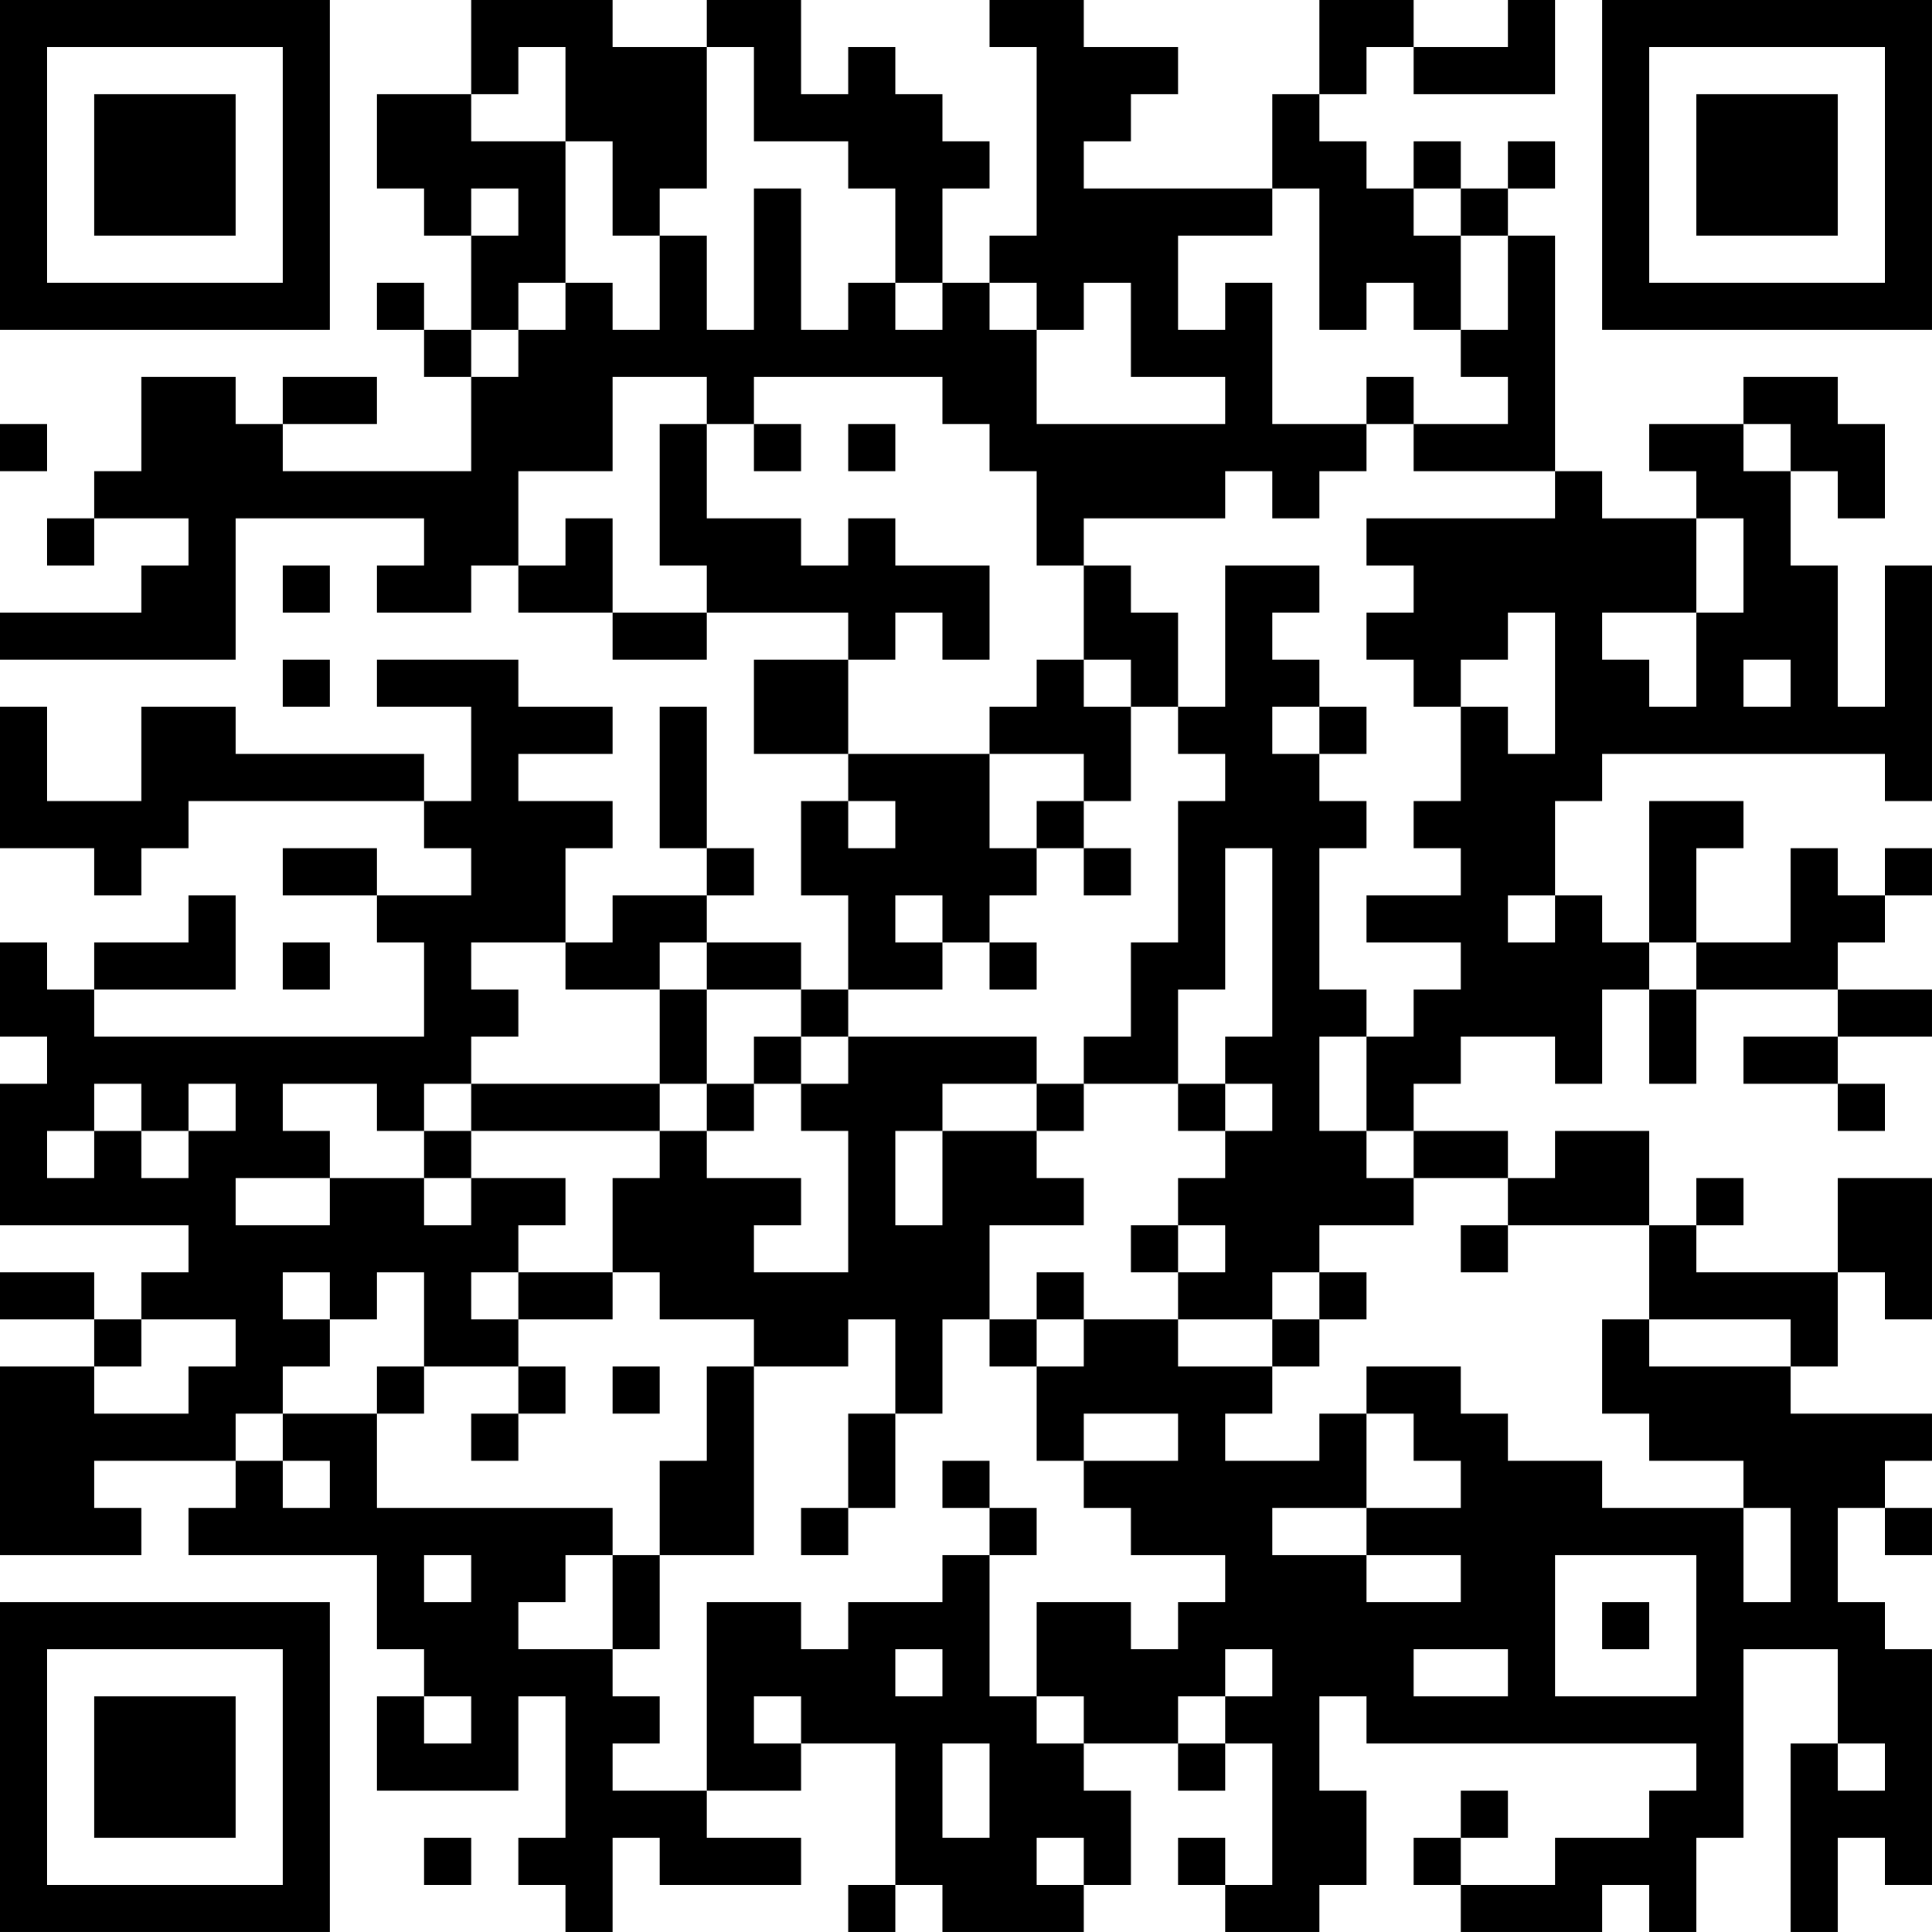 <?xml version="1.0" encoding="UTF-8"?>
<svg xmlns="http://www.w3.org/2000/svg" version="1.1" width="200" height="200" viewBox="0 0 200 200"><rect x="0" y="0" width="200" height="200" fill="#ffffff"/><g transform="scale(4.878)"><g transform="translate(0,0)"><path fill-rule="evenodd" d="M10 0L10 2L8 2L8 4L9 4L9 5L10 5L10 7L9 7L9 6L8 6L8 7L9 7L9 8L10 8L10 10L6 10L6 9L8 9L8 8L6 8L6 9L5 9L5 8L3 8L3 10L2 10L2 11L1 11L1 12L2 12L2 11L4 11L4 12L3 12L3 13L0 13L0 14L5 14L5 11L9 11L9 12L8 12L8 13L10 13L10 12L11 12L11 13L13 13L13 14L15 14L15 13L18 13L18 14L16 14L16 16L18 16L18 17L17 17L17 19L18 19L18 21L17 21L17 20L15 20L15 19L16 19L16 18L15 18L15 15L14 15L14 18L15 18L15 19L13 19L13 20L12 20L12 18L13 18L13 17L11 17L11 16L13 16L13 15L11 15L11 14L8 14L8 15L10 15L10 17L9 17L9 16L5 16L5 15L3 15L3 17L1 17L1 15L0 15L0 18L2 18L2 19L3 19L3 18L4 18L4 17L9 17L9 18L10 18L10 19L8 19L8 18L6 18L6 19L8 19L8 20L9 20L9 22L2 22L2 21L5 21L5 19L4 19L4 20L2 20L2 21L1 21L1 20L0 20L0 22L1 22L1 23L0 23L0 26L4 26L4 27L3 27L3 28L2 28L2 27L0 27L0 28L2 28L2 29L0 29L0 33L3 33L3 32L2 32L2 31L5 31L5 32L4 32L4 33L8 33L8 35L9 35L9 36L8 36L8 38L11 38L11 36L12 36L12 39L11 39L11 40L12 40L12 41L13 41L13 39L14 39L14 40L17 40L17 39L15 39L15 38L17 38L17 37L19 37L19 40L18 40L18 41L19 41L19 40L20 40L20 41L23 41L23 40L24 40L24 38L23 38L23 37L25 37L25 38L26 38L26 37L27 37L27 40L26 40L26 39L25 39L25 40L26 40L26 41L28 41L28 40L29 40L29 38L28 38L28 36L29 36L29 37L36 37L36 38L35 38L35 39L33 39L33 40L31 40L31 39L32 39L32 38L31 38L31 39L30 39L30 40L31 40L31 41L34 41L34 40L35 40L35 41L36 41L36 39L37 39L37 35L39 35L39 37L38 37L38 41L39 41L39 39L40 39L40 40L41 40L41 35L40 35L40 34L39 34L39 32L40 32L40 33L41 33L41 32L40 32L40 31L41 31L41 30L38 30L38 29L39 29L39 27L40 27L40 28L41 28L41 25L39 25L39 27L36 27L36 26L37 26L37 25L36 25L36 26L35 26L35 24L33 24L33 25L32 25L32 24L30 24L30 23L31 23L31 22L33 22L33 23L34 23L34 21L35 21L35 23L36 23L36 21L39 21L39 22L37 22L37 23L39 23L39 24L40 24L40 23L39 23L39 22L41 22L41 21L39 21L39 20L40 20L40 19L41 19L41 18L40 18L40 19L39 19L39 18L38 18L38 20L36 20L36 18L37 18L37 17L35 17L35 20L34 20L34 19L33 19L33 17L34 17L34 16L40 16L40 17L41 17L41 12L40 12L40 15L39 15L39 12L38 12L38 10L39 10L39 11L40 11L40 9L39 9L39 8L37 8L37 9L35 9L35 10L36 10L36 11L34 11L34 10L33 10L33 5L32 5L32 4L33 4L33 3L32 3L32 4L31 4L31 3L30 3L30 4L29 4L29 3L28 3L28 2L29 2L29 1L30 1L30 2L33 2L33 0L32 0L32 1L30 1L30 0L28 0L28 2L27 2L27 4L23 4L23 3L24 3L24 2L25 2L25 1L23 1L23 0L21 0L21 1L22 1L22 5L21 5L21 6L20 6L20 4L21 4L21 3L20 3L20 2L19 2L19 1L18 1L18 2L17 2L17 0L15 0L15 1L13 1L13 0ZM11 1L11 2L10 2L10 3L12 3L12 6L11 6L11 7L10 7L10 8L11 8L11 7L12 7L12 6L13 6L13 7L14 7L14 5L15 5L15 7L16 7L16 4L17 4L17 7L18 7L18 6L19 6L19 7L20 7L20 6L19 6L19 4L18 4L18 3L16 3L16 1L15 1L15 4L14 4L14 5L13 5L13 3L12 3L12 1ZM10 4L10 5L11 5L11 4ZM27 4L27 5L25 5L25 7L26 7L26 6L27 6L27 9L29 9L29 10L28 10L28 11L27 11L27 10L26 10L26 11L23 11L23 12L22 12L22 10L21 10L21 9L20 9L20 8L16 8L16 9L15 9L15 8L13 8L13 10L11 10L11 12L12 12L12 11L13 11L13 13L15 13L15 12L14 12L14 9L15 9L15 11L17 11L17 12L18 12L18 11L19 11L19 12L21 12L21 14L20 14L20 13L19 13L19 14L18 14L18 16L21 16L21 18L22 18L22 19L21 19L21 20L20 20L20 19L19 19L19 20L20 20L20 21L18 21L18 22L17 22L17 21L15 21L15 20L14 20L14 21L12 21L12 20L10 20L10 21L11 21L11 22L10 22L10 23L9 23L9 24L8 24L8 23L6 23L6 24L7 24L7 25L5 25L5 26L7 26L7 25L9 25L9 26L10 26L10 25L12 25L12 26L11 26L11 27L10 27L10 28L11 28L11 29L9 29L9 27L8 27L8 28L7 28L7 27L6 27L6 28L7 28L7 29L6 29L6 30L5 30L5 31L6 31L6 32L7 32L7 31L6 31L6 30L8 30L8 32L13 32L13 33L12 33L12 34L11 34L11 35L13 35L13 36L14 36L14 37L13 37L13 38L15 38L15 34L17 34L17 35L18 35L18 34L20 34L20 33L21 33L21 36L22 36L22 37L23 37L23 36L22 36L22 34L24 34L24 35L25 35L25 34L26 34L26 33L24 33L24 32L23 32L23 31L25 31L25 30L23 30L23 31L22 31L22 29L23 29L23 28L25 28L25 29L27 29L27 30L26 30L26 31L28 31L28 30L29 30L29 32L27 32L27 33L29 33L29 34L31 34L31 33L29 33L29 32L31 32L31 31L30 31L30 30L29 30L29 29L31 29L31 30L32 30L32 31L34 31L34 32L37 32L37 34L38 34L38 32L37 32L37 31L35 31L35 30L34 30L34 28L35 28L35 29L38 29L38 28L35 28L35 26L32 26L32 25L30 25L30 24L29 24L29 22L30 22L30 21L31 21L31 20L29 20L29 19L31 19L31 18L30 18L30 17L31 17L31 15L32 15L32 16L33 16L33 13L32 13L32 14L31 14L31 15L30 15L30 14L29 14L29 13L30 13L30 12L29 12L29 11L33 11L33 10L30 10L30 9L32 9L32 8L31 8L31 7L32 7L32 5L31 5L31 4L30 4L30 5L31 5L31 7L30 7L30 6L29 6L29 7L28 7L28 4ZM21 6L21 7L22 7L22 9L26 9L26 8L24 8L24 6L23 6L23 7L22 7L22 6ZM29 8L29 9L30 9L30 8ZM0 9L0 10L1 10L1 9ZM16 9L16 10L17 10L17 9ZM18 9L18 10L19 10L19 9ZM37 9L37 10L38 10L38 9ZM36 11L36 13L34 13L34 14L35 14L35 15L36 15L36 13L37 13L37 11ZM6 12L6 13L7 13L7 12ZM23 12L23 14L22 14L22 15L21 15L21 16L23 16L23 17L22 17L22 18L23 18L23 19L24 19L24 18L23 18L23 17L24 17L24 15L25 15L25 16L26 16L26 17L25 17L25 20L24 20L24 22L23 22L23 23L22 23L22 22L18 22L18 23L17 23L17 22L16 22L16 23L15 23L15 21L14 21L14 23L10 23L10 24L9 24L9 25L10 25L10 24L14 24L14 25L13 25L13 27L11 27L11 28L13 28L13 27L14 27L14 28L16 28L16 29L15 29L15 31L14 31L14 33L13 33L13 35L14 35L14 33L16 33L16 29L18 29L18 28L19 28L19 30L18 30L18 32L17 32L17 33L18 33L18 32L19 32L19 30L20 30L20 28L21 28L21 29L22 29L22 28L23 28L23 27L22 27L22 28L21 28L21 26L23 26L23 25L22 25L22 24L23 24L23 23L25 23L25 24L26 24L26 25L25 25L25 26L24 26L24 27L25 27L25 28L27 28L27 29L28 29L28 28L29 28L29 27L28 27L28 26L30 26L30 25L29 25L29 24L28 24L28 22L29 22L29 21L28 21L28 18L29 18L29 17L28 17L28 16L29 16L29 15L28 15L28 14L27 14L27 13L28 13L28 12L26 12L26 15L25 15L25 13L24 13L24 12ZM6 14L6 15L7 15L7 14ZM23 14L23 15L24 15L24 14ZM37 14L37 15L38 15L38 14ZM27 15L27 16L28 16L28 15ZM18 17L18 18L19 18L19 17ZM26 18L26 21L25 21L25 23L26 23L26 24L27 24L27 23L26 23L26 22L27 22L27 18ZM32 19L32 20L33 20L33 19ZM6 20L6 21L7 21L7 20ZM21 20L21 21L22 21L22 20ZM35 20L35 21L36 21L36 20ZM2 23L2 24L1 24L1 25L2 25L2 24L3 24L3 25L4 25L4 24L5 24L5 23L4 23L4 24L3 24L3 23ZM14 23L14 24L15 24L15 25L17 25L17 26L16 26L16 27L18 27L18 24L17 24L17 23L16 23L16 24L15 24L15 23ZM20 23L20 24L19 24L19 26L20 26L20 24L22 24L22 23ZM25 26L25 27L26 27L26 26ZM31 26L31 27L32 27L32 26ZM27 27L27 28L28 28L28 27ZM3 28L3 29L2 29L2 30L4 30L4 29L5 29L5 28ZM8 29L8 30L9 30L9 29ZM11 29L11 30L10 30L10 31L11 31L11 30L12 30L12 29ZM13 29L13 30L14 30L14 29ZM20 31L20 32L21 32L21 33L22 33L22 32L21 32L21 31ZM9 33L9 34L10 34L10 33ZM33 33L33 36L36 36L36 33ZM34 34L34 35L35 35L35 34ZM19 35L19 36L20 36L20 35ZM26 35L26 36L25 36L25 37L26 37L26 36L27 36L27 35ZM30 35L30 36L32 36L32 35ZM9 36L9 37L10 37L10 36ZM16 36L16 37L17 37L17 36ZM20 37L20 39L21 39L21 37ZM39 37L39 38L40 38L40 37ZM9 39L9 40L10 40L10 39ZM22 39L22 40L23 40L23 39ZM0 0L0 7L7 7L7 0ZM1 1L1 6L6 6L6 1ZM2 2L2 5L5 5L5 2ZM34 0L34 7L41 7L41 0ZM35 1L35 6L40 6L40 1ZM36 2L36 5L39 5L39 2ZM0 34L0 41L7 41L7 34ZM1 35L1 40L6 40L6 35ZM2 36L2 39L5 39L5 36Z" fill="#000000"/></g></g></svg>
